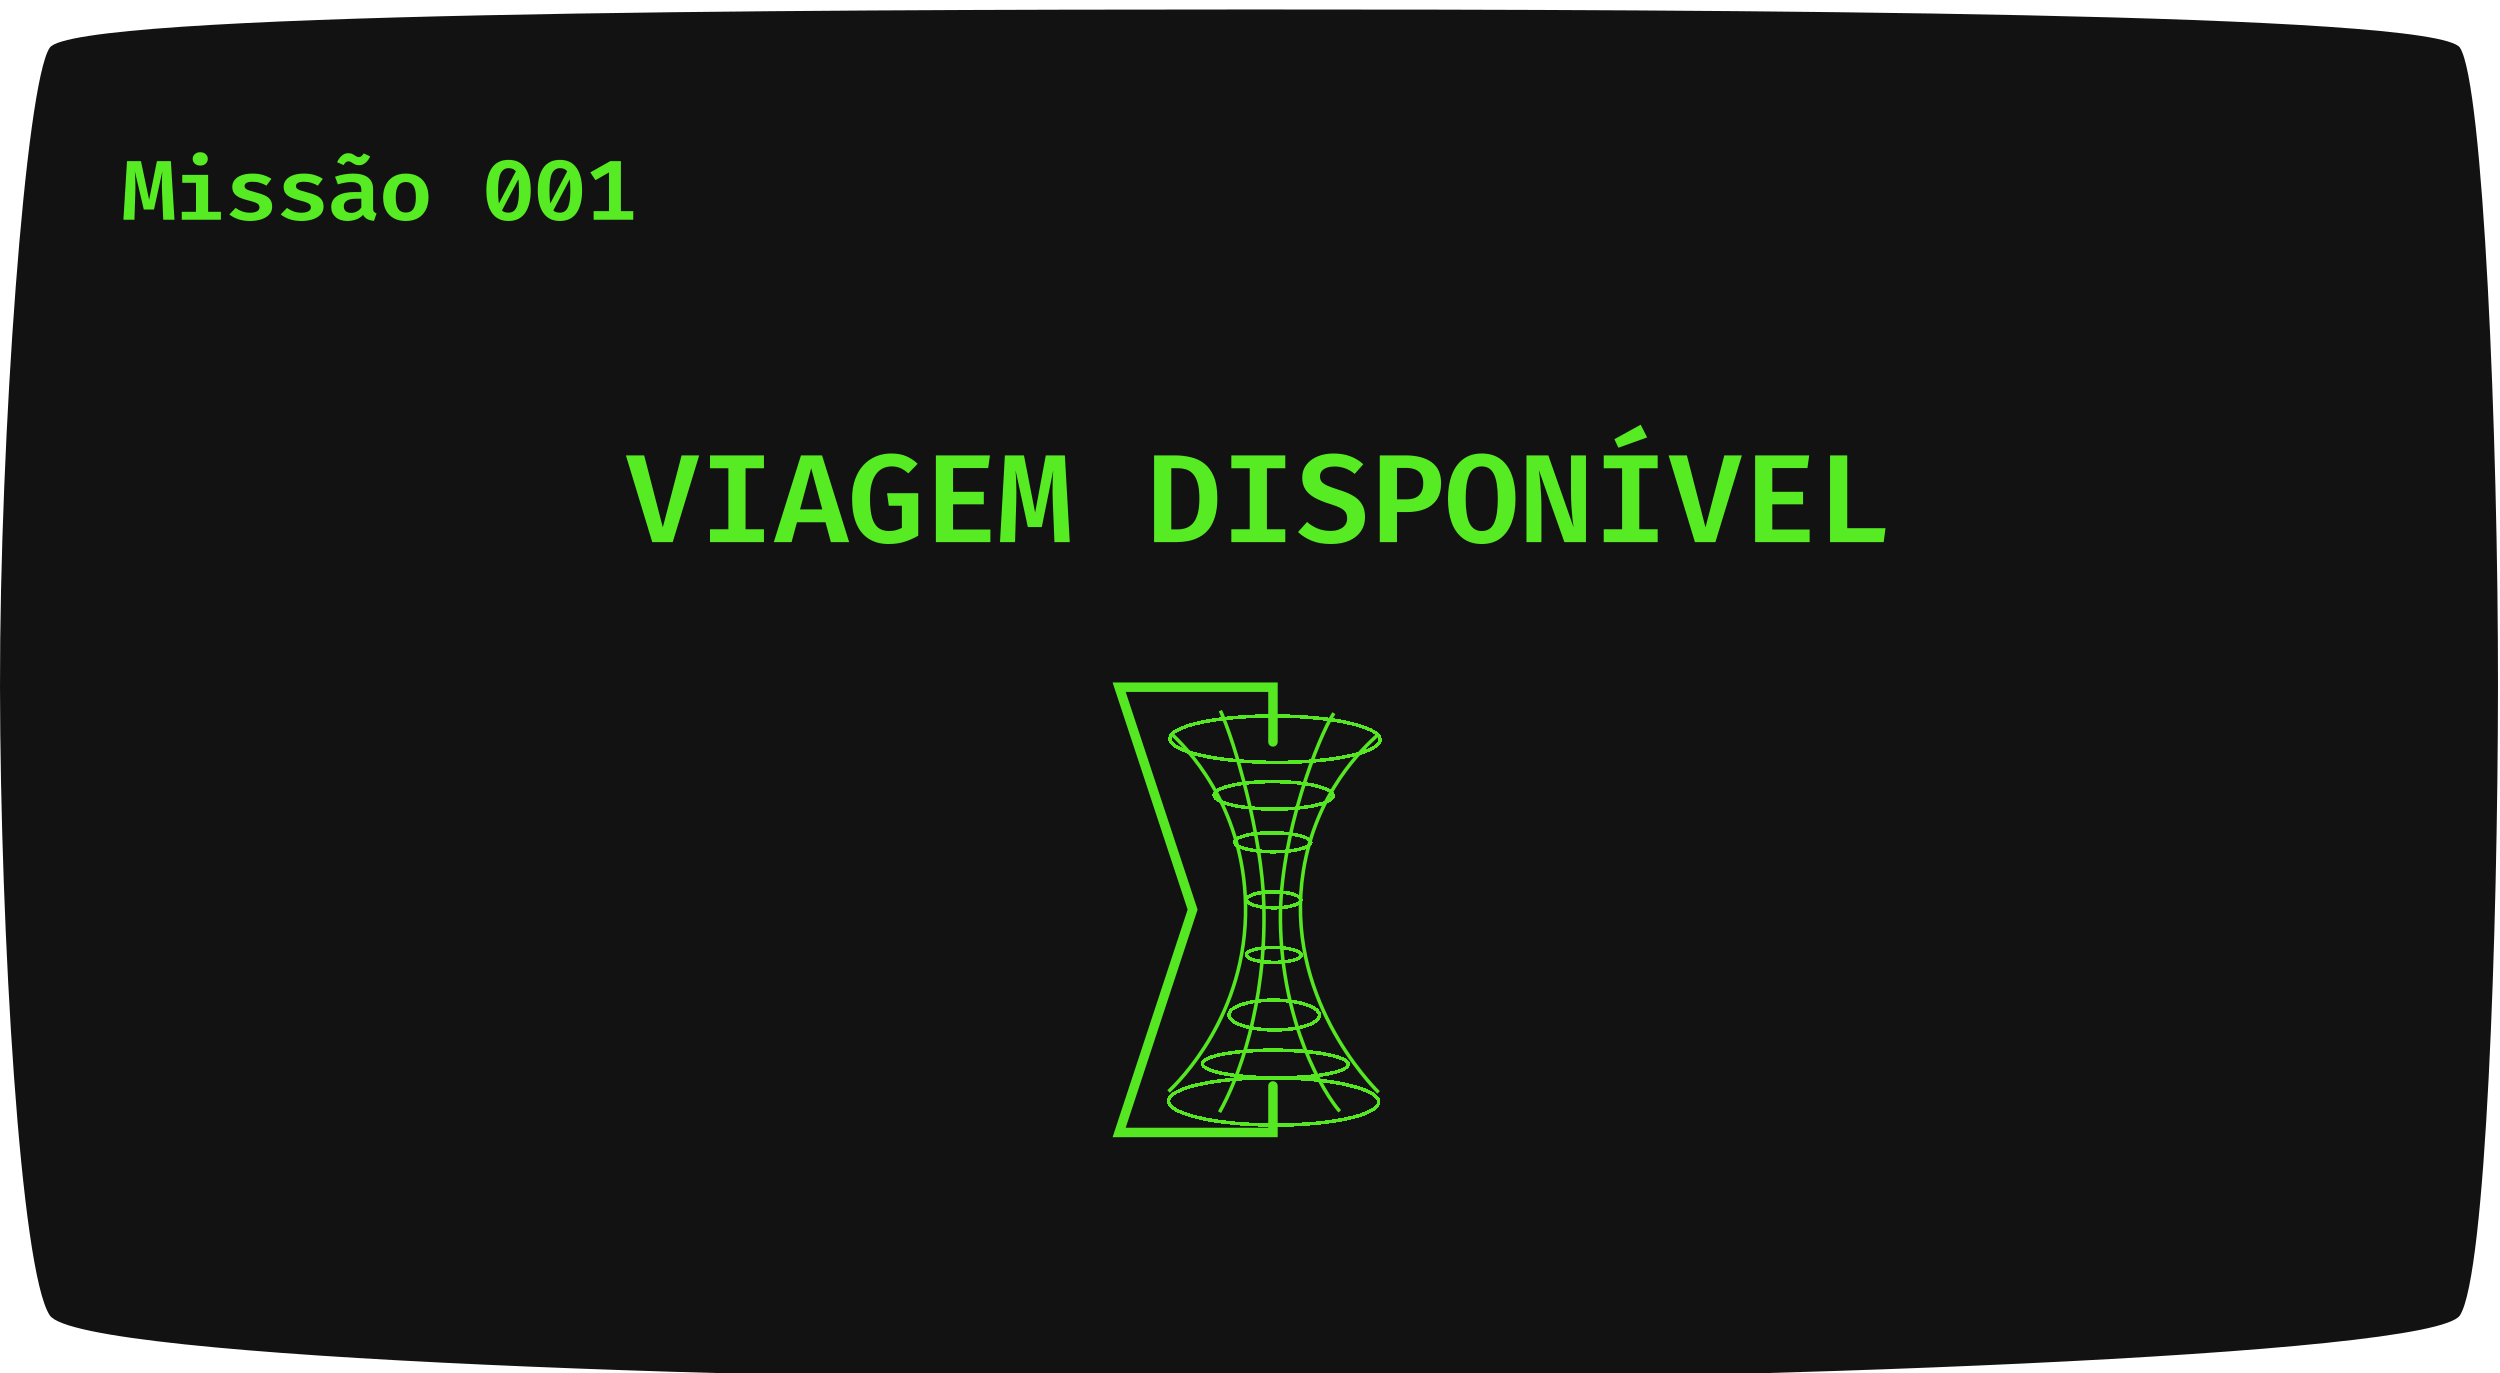 <svg width="1056" height="580" viewBox="0 0 1056 580" fill="none" xmlns="http://www.w3.org/2000/svg">
<g filter="url(#filter0_i_503_6162)">
<path d="M21.006 16.156C31.155 1.154 330.404 0.031 528.81 0.001C728.18 -0.03 1029.26 1.155 1039.09 16.156C1048.91 31.157 1055.26 180.565 1055.15 286.178C1055.04 389.991 1050.1 534.276 1039.09 551.585C1028.08 568.893 728.402 579.332 528.81 579.28C330.181 579.228 33.361 570.362 21.006 551.585C8.65 532.808 0.141 390.108 0.001 286.178C-0.141 180.45 10.856 31.157 21.006 16.156Z" fill="white"/>
</g>
<g filter="url(#filter1_i_503_6162)">
<path d="M21.006 16.156C31.155 1.154 330.404 0.031 528.81 0.001C728.18 -0.03 1029.26 1.155 1039.09 16.156C1048.91 31.157 1055.26 180.565 1055.15 286.178C1055.04 389.991 1050.1 534.276 1039.09 551.585C1028.08 568.893 728.402 579.332 528.81 579.28C330.181 579.228 33.361 570.362 21.006 551.585C8.65 532.808 0.141 390.108 0.001 286.178C-0.141 180.45 10.856 31.157 21.006 16.156Z" fill="#121212"/>
</g>
<path d="M72.182 68.059L73.695 92.806H68.964L68.46 81.407C68.421 80.453 68.395 79.57 68.382 78.759C68.382 77.936 68.388 77.161 68.401 76.433C68.414 75.694 68.434 74.984 68.46 74.304C68.498 73.624 68.544 72.956 68.595 72.3L65.047 88.511H60.743L56.943 72.3C56.994 72.932 57.04 73.594 57.078 74.286C57.117 74.978 57.143 75.7 57.156 76.451C57.182 77.203 57.195 77.996 57.195 78.831C57.208 79.666 57.195 80.537 57.156 81.443L56.788 92.806H52.134L53.647 68.059H59.541L62.992 84.396L66.288 68.059H72.182Z" fill="#57EB23"/>
<path d="M87.911 73.856V89.46H93.32V92.806H76.782V89.46H82.792V77.203H76.975V73.856H87.911ZM84.595 64.301C85.539 64.301 86.302 64.57 86.883 65.107C87.478 65.643 87.775 66.311 87.775 67.111C87.775 67.91 87.478 68.584 86.883 69.133C86.302 69.669 85.539 69.938 84.595 69.938C83.652 69.938 82.883 69.669 82.288 69.133C81.693 68.584 81.396 67.91 81.396 67.111C81.396 66.311 81.693 65.643 82.288 65.107C82.883 64.57 83.652 64.301 84.595 64.301Z" fill="#57EB23"/>
<path d="M105.617 89.853C106.819 89.853 107.782 89.662 108.506 89.281C109.243 88.887 109.611 88.338 109.611 87.635C109.611 87.169 109.488 86.776 109.243 86.454C109.01 86.131 108.545 85.833 107.847 85.559C107.149 85.272 106.102 84.956 104.706 84.611C103.387 84.3 102.23 83.919 101.235 83.465C100.253 83 99.484 82.404 98.928 81.676C98.385 80.948 98.114 80.03 98.114 78.92C98.114 77.811 98.45 76.839 99.122 76.004C99.794 75.157 100.763 74.501 102.03 74.035C103.31 73.558 104.848 73.32 106.645 73.32C108.402 73.32 109.941 73.534 111.259 73.964C112.577 74.381 113.708 74.906 114.652 75.538L112.558 78.419C111.731 77.93 110.832 77.537 109.863 77.238C108.907 76.928 107.872 76.773 106.761 76.773C105.559 76.773 104.68 76.934 104.124 77.256C103.581 77.578 103.31 78.026 103.31 78.598C103.31 79.004 103.445 79.35 103.717 79.636C104.001 79.91 104.505 80.179 105.229 80.441C105.966 80.692 107.013 80.996 108.37 81.354C109.701 81.688 110.858 82.082 111.841 82.535C112.836 82.988 113.605 83.591 114.148 84.342C114.691 85.094 114.962 86.078 114.962 87.294C114.962 88.666 114.529 89.8 113.663 90.694C112.797 91.589 111.653 92.257 110.231 92.698C108.823 93.128 107.291 93.343 105.636 93.343C103.697 93.343 102.004 93.086 100.556 92.573C99.109 92.06 97.881 91.398 96.873 90.587L99.529 87.831C100.33 88.416 101.242 88.899 102.263 89.281C103.297 89.662 104.415 89.853 105.617 89.853Z" fill="#57EB23"/>
<path d="M127.317 89.853C128.519 89.853 129.482 89.662 130.206 89.281C130.943 88.887 131.311 88.338 131.311 87.635C131.311 87.169 131.188 86.776 130.943 86.454C130.71 86.131 130.245 85.833 129.547 85.559C128.849 85.272 127.802 84.956 126.406 84.611C125.087 84.3 123.931 83.919 122.935 83.465C121.953 83 121.184 82.404 120.628 81.676C120.085 80.948 119.814 80.03 119.814 78.92C119.814 77.811 120.15 76.839 120.822 76.004C121.494 75.157 122.464 74.501 123.73 74.035C125.01 73.558 126.548 73.32 128.345 73.32C130.103 73.32 131.641 73.534 132.959 73.964C134.278 74.381 135.409 74.906 136.352 75.538L134.258 78.419C133.431 77.93 132.533 77.537 131.563 77.238C130.607 76.928 129.573 76.773 128.461 76.773C127.259 76.773 126.38 76.934 125.824 77.256C125.281 77.578 125.01 78.026 125.01 78.598C125.01 79.004 125.146 79.35 125.417 79.636C125.701 79.91 126.206 80.179 126.929 80.441C127.666 80.692 128.713 80.996 130.07 81.354C131.402 81.688 132.559 82.082 133.541 82.535C134.536 82.988 135.305 83.591 135.848 84.342C136.391 85.094 136.663 86.078 136.663 87.294C136.663 88.666 136.23 89.8 135.363 90.694C134.497 91.589 133.354 92.257 131.932 92.698C130.523 93.128 128.991 93.343 127.337 93.343C125.398 93.343 123.704 93.086 122.257 92.573C120.809 92.06 119.581 91.398 118.573 90.587L121.229 87.831C122.03 88.416 122.942 88.899 123.963 89.281C124.997 89.662 126.115 89.853 127.317 89.853Z" fill="#57EB23"/>
<path d="M157.587 87.813C157.587 88.541 157.704 89.072 157.936 89.406C158.169 89.728 158.544 89.972 159.061 90.139L157.956 93.307C156.857 93.199 155.92 92.949 155.144 92.555C154.382 92.15 153.793 91.547 153.38 90.748C152.604 91.619 151.622 92.269 150.433 92.698C149.257 93.128 148.022 93.343 146.73 93.343C144.636 93.343 142.975 92.794 141.747 91.696C140.519 90.599 139.905 89.173 139.905 87.42C139.905 85.404 140.758 83.853 142.464 82.767C144.183 81.67 146.613 81.121 149.754 81.121H152.624V80.101C152.624 78.98 152.249 78.169 151.499 77.668C150.749 77.155 149.67 76.898 148.261 76.898C147.602 76.898 146.775 76.982 145.779 77.149C144.797 77.304 143.782 77.549 142.735 77.882L141.514 74.644C142.819 74.191 144.131 73.856 145.45 73.642C146.781 73.427 147.99 73.32 149.076 73.32C151.958 73.32 154.097 73.886 155.493 75.02C156.889 76.141 157.587 77.733 157.587 79.797V87.813ZM148.397 89.925C149.173 89.925 149.955 89.722 150.743 89.316C151.544 88.911 152.171 88.344 152.624 87.617V83.93H150.607C148.707 83.93 147.331 84.211 146.477 84.772C145.637 85.332 145.217 86.125 145.217 87.151C145.217 88.034 145.489 88.72 146.032 89.209C146.574 89.686 147.363 89.925 148.397 89.925ZM151.635 69.795C150.911 69.795 150.297 69.657 149.793 69.383C149.302 69.109 148.849 68.834 148.436 68.56C148.035 68.286 147.615 68.148 147.175 68.148C146.71 68.148 146.329 68.286 146.032 68.56C145.734 68.823 145.43 69.216 145.12 69.741L142.386 68.506C142.865 67.469 143.498 66.58 144.287 65.84C145.075 65.089 146.012 64.713 147.098 64.713C147.873 64.713 148.507 64.85 148.998 65.124C149.502 65.399 149.948 65.673 150.336 65.948C150.724 66.222 151.144 66.359 151.596 66.359C152.01 66.359 152.365 66.234 152.662 65.983C152.973 65.721 153.296 65.327 153.632 64.802L156.366 66.055C155.862 67.176 155.202 68.083 154.388 68.775C153.587 69.455 152.669 69.795 151.635 69.795Z" fill="#57EB23"/>
<path d="M171.435 73.32C173.477 73.32 175.209 73.731 176.631 74.554C178.053 75.377 179.132 76.54 179.869 78.044C180.619 79.535 180.994 81.282 180.994 83.286C180.994 85.338 180.619 87.115 179.869 88.619C179.119 90.122 178.034 91.285 176.612 92.108C175.19 92.931 173.458 93.343 171.416 93.343C169.386 93.343 167.654 92.943 166.219 92.144C164.798 91.332 163.712 90.181 162.962 88.69C162.212 87.187 161.838 85.398 161.838 83.322C161.838 81.342 162.212 79.6 162.962 78.097C163.712 76.594 164.804 75.425 166.239 74.59C167.674 73.743 169.406 73.32 171.435 73.32ZM171.435 76.88C170 76.88 168.927 77.399 168.216 78.437C167.518 79.475 167.169 81.103 167.169 83.322C167.169 85.565 167.518 87.205 168.216 88.243C168.914 89.269 169.981 89.782 171.416 89.782C172.85 89.782 173.917 89.269 174.615 88.243C175.313 87.205 175.662 85.553 175.662 83.286C175.662 81.079 175.313 79.463 174.615 78.437C173.917 77.399 172.857 76.88 171.435 76.88Z" fill="#57EB23"/>
<path d="M214.816 67.522C217.905 67.522 220.239 68.65 221.815 70.904C223.392 73.147 224.181 76.308 224.181 80.388C224.181 84.479 223.392 87.664 221.815 89.943C220.239 92.209 217.905 93.343 214.816 93.343C211.714 93.343 209.374 92.209 207.797 89.943C206.233 87.664 205.451 84.479 205.451 80.388C205.451 76.308 206.233 73.147 207.797 70.904C209.374 68.65 211.714 67.522 214.816 67.522ZM214.816 71.029C213.356 71.029 212.25 71.751 211.501 73.194C210.764 74.626 210.395 77.024 210.395 80.388C210.395 82.249 210.467 83.793 210.609 85.022C210.764 86.239 211.016 87.199 211.365 87.903C211.714 88.607 212.166 89.108 212.722 89.406C213.291 89.692 213.989 89.835 214.816 89.835C215.798 89.835 216.613 89.531 217.259 88.923C217.918 88.302 218.41 87.3 218.733 85.917C219.056 84.521 219.217 82.678 219.217 80.388C219.217 77.954 219.075 76.057 218.791 74.698C218.519 73.338 218.061 72.389 217.414 71.852C216.781 71.304 215.915 71.029 214.816 71.029ZM218.17 71.835L219.489 74.769L211.85 89.227L210.279 86.829L218.17 71.835Z" fill="#57EB23"/>
<path d="M236.516 67.522C239.606 67.522 241.939 68.65 243.516 70.904C245.093 73.147 245.881 76.308 245.881 80.388C245.881 84.479 245.093 87.664 243.516 89.943C241.939 92.209 239.606 93.343 236.516 93.343C233.414 93.343 231.075 92.209 229.498 89.943C227.934 87.664 227.152 84.479 227.152 80.388C227.152 76.308 227.934 73.147 229.498 70.904C231.075 68.65 233.414 67.522 236.516 67.522ZM236.516 71.029C235.056 71.029 233.951 71.751 233.201 73.194C232.464 74.626 232.096 77.024 232.096 80.388C232.096 82.249 232.167 83.793 232.309 85.022C232.464 86.239 232.716 87.199 233.065 87.903C233.414 88.607 233.867 89.108 234.422 89.406C234.991 89.692 235.689 89.835 236.516 89.835C237.499 89.835 238.313 89.531 238.959 88.923C239.619 88.302 240.11 87.3 240.433 85.917C240.756 84.521 240.918 82.678 240.918 80.388C240.918 77.954 240.775 76.057 240.491 74.698C240.22 73.338 239.761 72.389 239.114 71.852C238.481 71.304 237.615 71.029 236.516 71.029ZM239.871 71.835L241.189 74.769L233.55 89.227L231.979 86.829L239.871 71.835Z" fill="#57EB23"/>
<path d="M262.269 68.059V92.09H257.247V72.819L251.527 76.093L249.337 72.819L257.751 68.059H262.269ZM267.484 89.173V92.806H250.752V89.173H267.484Z" fill="#57EB23"/>
<path d="M279.968 222.772L287.918 192.35H295.338L284.155 229H275.516L264.386 192.35H272.098L279.968 222.772ZM322.69 192.35V197.783H314.926V223.567H322.69V229H299.9V223.567H307.665V197.783H299.9V192.35H322.69ZM348.691 220.599H336.633L334.354 229H326.855L338.329 192.35H347.233L358.681 229H350.97L348.691 220.599ZM337.932 215.167H347.339L342.649 197.783L337.932 215.167ZM375.353 229.795C372.085 229.795 369.303 229.071 367.006 227.622C364.709 226.173 362.951 224.027 361.732 221.182C360.531 218.338 359.93 214.814 359.93 210.609C359.93 207.482 360.363 204.735 361.229 202.368C362.095 199.982 363.278 197.995 364.78 196.405C366.299 194.797 368.048 193.587 370.027 192.774C372.023 191.962 374.134 191.555 376.36 191.555C378.94 191.555 381.104 191.944 382.853 192.721C384.602 193.499 386.192 194.559 387.623 195.901L383.674 199.956C382.561 198.949 381.457 198.207 380.362 197.73C379.267 197.253 378.03 197.014 376.652 197.014C375.38 197.014 374.187 197.262 373.074 197.756C371.979 198.251 371.007 199.037 370.159 200.115C369.329 201.193 368.675 202.597 368.198 204.328C367.721 206.06 367.483 208.171 367.483 210.662C367.483 213.966 367.774 216.624 368.357 218.638C368.958 220.635 369.85 222.083 371.034 222.984C372.235 223.868 373.737 224.309 375.539 224.309C376.546 224.309 377.491 224.195 378.374 223.965C379.275 223.718 380.132 223.391 380.945 222.984V213.63H375.433L374.691 208.33H387.861V226.27C386.095 227.313 384.196 228.161 382.164 228.814C380.15 229.468 377.88 229.795 375.353 229.795ZM402.573 197.703V207.747H415.558V213.02H402.573V223.673H418.34V229H395.312V192.35H418.155L417.413 197.703H402.573ZM449.799 192.35L451.866 229H445.4L444.711 212.119C444.658 210.706 444.623 209.399 444.605 208.197C444.605 206.978 444.614 205.83 444.632 204.752C444.65 203.657 444.676 202.606 444.711 201.599C444.764 200.592 444.826 199.603 444.897 198.631L440.047 222.64H434.164L428.97 198.631C429.041 199.567 429.103 200.548 429.156 201.572C429.209 202.597 429.244 203.666 429.262 204.779C429.297 205.892 429.315 207.067 429.315 208.303C429.333 209.54 429.315 210.83 429.262 212.172L428.758 229H422.398L424.465 192.35H432.521L437.238 216.545L441.743 192.35H449.799ZM506.623 210.503C506.623 207.782 506.367 205.583 505.855 203.904C505.36 202.226 504.68 200.945 503.814 200.062C502.948 199.161 501.968 198.551 500.873 198.233C499.777 197.915 498.638 197.756 497.454 197.756H494.751V223.62H497.481C498.717 223.62 499.883 223.426 500.979 223.037C502.092 222.649 503.072 221.977 503.92 221.023C504.768 220.052 505.431 218.718 505.908 217.022C506.385 215.308 506.623 213.135 506.623 210.503ZM514.202 210.503C514.202 213.506 513.875 216.077 513.222 218.214C512.586 220.352 511.702 222.128 510.572 223.541C509.441 224.937 508.134 226.032 506.65 226.827C505.183 227.622 503.611 228.187 501.933 228.523C500.272 228.841 498.585 229 496.871 229H487.49V192.35H496.235C498.514 192.35 500.722 192.598 502.86 193.092C504.998 193.569 506.915 194.453 508.611 195.742C510.324 197.032 511.685 198.869 512.692 201.254C513.699 203.622 514.202 206.705 514.202 210.503ZM542.905 192.35V197.783H535.141V223.567H542.905V229H520.115V223.567H527.88V197.783H520.115V192.35H542.905ZM576.591 218.479C576.591 220.705 576.016 222.666 574.868 224.362C573.737 226.058 572.103 227.392 569.966 228.364C567.828 229.318 565.24 229.795 562.201 229.795C559.021 229.795 556.292 229.327 554.013 228.39C551.734 227.436 549.826 226.217 548.289 224.733L552.105 220.467C553.43 221.651 554.914 222.578 556.557 223.249C558.2 223.921 560.046 224.256 562.095 224.256C563.402 224.256 564.577 224.053 565.62 223.647C566.68 223.241 567.51 222.649 568.111 221.871C568.729 221.076 569.038 220.105 569.038 218.956C569.038 217.949 568.826 217.101 568.402 216.412C567.978 215.723 567.245 215.105 566.203 214.557C565.178 214.01 563.747 213.462 561.91 212.914C559.207 212.084 556.981 211.174 555.232 210.185C553.483 209.178 552.184 207.994 551.336 206.634C550.488 205.256 550.064 203.631 550.064 201.758C550.064 199.656 550.647 197.845 551.813 196.325C552.979 194.788 554.551 193.614 556.53 192.801C558.526 191.971 560.752 191.555 563.208 191.555C565.929 191.555 568.323 191.953 570.39 192.748C572.457 193.525 574.276 194.638 575.849 196.087L572.218 200.194C570.964 199.117 569.603 198.322 568.137 197.809C566.688 197.297 565.213 197.041 563.712 197.041C562.528 197.041 561.468 197.2 560.532 197.518C559.613 197.836 558.889 198.304 558.359 198.922C557.829 199.541 557.564 200.327 557.564 201.281C557.564 202.147 557.802 202.889 558.279 203.507C558.774 204.108 559.613 204.673 560.797 205.203C561.98 205.715 563.606 206.298 565.673 206.952C567.846 207.606 569.745 208.392 571.37 209.31C573.013 210.229 574.294 211.422 575.213 212.888C576.131 214.337 576.591 216.2 576.591 218.479ZM601.186 204.09C601.186 202.571 600.895 201.343 600.312 200.407C599.747 199.452 598.916 198.755 597.821 198.313C596.726 197.871 595.409 197.65 593.872 197.65H590.083V210.927H594.084C595.533 210.927 596.779 210.706 597.821 210.264C598.881 209.805 599.702 209.072 600.285 208.065C600.886 207.058 601.186 205.733 601.186 204.09ZM608.712 204.037C608.712 206.881 608.103 209.213 606.884 211.033C605.683 212.835 603.995 214.169 601.822 215.034C599.649 215.882 597.141 216.306 594.296 216.306H590.083V229H582.822V192.35H593.607C598.36 192.35 602.061 193.313 604.711 195.239C607.379 197.165 608.712 200.097 608.712 204.037ZM640.145 210.662C640.145 214.478 639.606 217.826 638.529 220.705C637.469 223.567 635.879 225.802 633.759 227.41C631.639 229 629.015 229.795 625.888 229.795C622.779 229.795 620.155 229.018 618.018 227.463C615.898 225.891 614.299 223.682 613.221 220.838C612.161 217.976 611.631 214.593 611.631 210.688C611.631 206.872 612.161 203.533 613.221 200.671C614.299 197.792 615.898 195.557 618.018 193.967C620.155 192.359 622.779 191.555 625.888 191.555C629.015 191.555 631.639 192.333 633.759 193.887C635.879 195.442 637.469 197.65 638.529 200.512C639.606 203.374 640.145 206.758 640.145 210.662ZM632.672 210.662C632.672 206.033 632.142 202.606 631.082 200.38C630.04 198.136 628.309 197.014 625.888 197.014C623.468 197.014 621.728 198.136 620.668 200.38C619.625 202.624 619.104 206.06 619.104 210.688C619.104 215.335 619.643 218.771 620.721 220.997C621.798 223.205 623.521 224.309 625.888 224.309C628.344 224.309 630.084 223.188 631.109 220.944C632.151 218.7 632.672 215.273 632.672 210.662ZM660.793 229L650.007 198.551C650.095 199.223 650.201 200.088 650.325 201.149C650.449 202.208 650.564 203.41 650.67 204.752C650.793 206.095 650.89 207.517 650.961 209.019C651.049 210.521 651.094 212.04 651.094 213.577V229H644.787V192.35H654.009L664.688 222.746C664.547 221.845 664.388 220.652 664.211 219.168C664.052 217.684 663.911 215.98 663.787 214.054C663.663 212.128 663.602 210.079 663.602 207.906V192.35H669.909V229H660.793ZM700.202 192.35V197.783H692.437V223.567H700.202V229H677.412V223.567H685.176V197.783H677.412V192.35H700.202ZM693.02 179.392L695.75 184.771L683.613 189.117L681.917 185.513L693.02 179.392ZM720.399 222.772L728.349 192.35H735.769L724.586 229H715.947L704.817 192.35H712.528L720.399 222.772ZM748.625 197.703V207.747H761.61V213.02H748.625V223.673H764.392V229H741.364V192.35H764.207L763.465 197.703H748.625ZM773.009 229V192.35H780.27V223.117H796.435L795.666 229H773.009Z" fill="#57EB23"/>
<g filter="url(#filter2_d_503_6162)">
<path d="M537.957 337.778C551.842 337.838 563.108 335.279 563.12 332.062C563.133 328.845 551.887 326.189 538.002 326.128C524.116 326.068 512.85 328.627 512.838 331.844C512.826 335.061 524.072 337.718 537.957 337.778Z" stroke="#56E723" stroke-width="1.5" stroke-miterlimit="10" shape-rendering="crispEdges"/>
</g>
<g filter="url(#filter3_d_503_6162)">
<path d="M537.58 355.796C546.479 355.834 553.699 354.065 553.708 351.845C553.716 349.624 546.51 347.792 537.611 347.754C528.712 347.715 521.491 349.484 521.483 351.705C521.474 353.925 528.681 355.757 537.58 355.796Z" stroke="#56E723" stroke-width="1.5" stroke-miterlimit="10" shape-rendering="crispEdges"/>
</g>
<g filter="url(#filter4_d_503_6162)">
<path d="M537.998 379.459C544.355 379.487 549.515 377.989 549.523 376.114C549.53 374.238 544.382 372.696 538.024 372.668C531.666 372.641 526.506 374.138 526.499 376.014C526.491 377.889 531.64 379.431 537.998 379.459Z" stroke="#56E723" stroke-width="1.5" stroke-miterlimit="10" shape-rendering="crispEdges"/>
</g>
<g filter="url(#filter5_d_503_6162)">
<path d="M538.005 402.508C544.397 402.536 549.584 401.144 549.59 399.4C549.597 397.655 544.421 396.219 538.03 396.191C531.638 396.163 526.452 397.555 526.445 399.299C526.438 401.044 531.614 402.481 538.005 402.508Z" stroke="#56E723" stroke-width="1.5" stroke-miterlimit="10" shape-rendering="crispEdges"/>
</g>
<g filter="url(#filter6_d_503_6162)">
<path d="M538.518 318.045C563.025 318.151 582.91 313.842 582.93 308.421C582.951 303 563.101 298.519 538.593 298.412C514.086 298.306 494.202 302.615 494.181 308.036C494.16 313.457 514.01 317.938 538.518 318.045Z" stroke="#56E723" stroke-width="1.5" stroke-miterlimit="10" shape-rendering="crispEdges"/>
</g>
<g filter="url(#filter7_d_503_6162)">
<path d="M538.179 431.05C548.735 431.096 557.303 428.311 557.317 424.831C557.33 421.35 548.783 418.491 538.227 418.445C527.671 418.399 519.102 421.184 519.089 424.665C519.076 428.146 527.622 431.004 538.179 431.05Z" stroke="#56E723" stroke-width="1.5" stroke-miterlimit="10" shape-rendering="crispEdges"/>
</g>
<g filter="url(#filter8_d_503_6162)">
<path d="M538.652 451.309C555.671 451.383 569.477 448.813 569.49 445.57C569.502 442.326 555.716 439.636 538.698 439.562C521.679 439.488 507.873 442.058 507.86 445.302C507.848 448.546 521.634 451.236 538.652 451.309Z" stroke="#56E723" stroke-width="1.5" stroke-miterlimit="10" shape-rendering="crispEdges"/>
</g>
<g filter="url(#filter9_d_503_6162)">
<path d="M537.93 471.238C562.437 471.345 582.322 466.957 582.343 461.437C582.364 455.918 562.514 451.357 538.007 451.251C513.499 451.144 493.615 455.533 493.593 461.052C493.572 466.571 513.422 471.132 537.93 471.238Z" stroke="#56E723" stroke-width="1.5" stroke-miterlimit="10" shape-rendering="crispEdges"/>
</g>
<path d="M494.981 310.097C499.528 314.466 525.478 339.013 526.125 382.631C526.812 428.647 497.913 456.965 493.592 461.051" stroke="#56E723" stroke-width="1.5" stroke-miterlimit="10"/>
<path d="M515.479 300.176C521.579 313.429 533.108 353.016 533.853 382.313C534.941 424.757 522.83 456.309 515.126 469.783" stroke="#56E723" stroke-width="1.5" stroke-miterlimit="10"/>
<path d="M582.241 310.143C575.445 316.334 555.858 334.706 550.54 367.876C542.087 420.657 579.238 458.39 582.334 461.437" stroke="#56E723" stroke-width="1.5" stroke-miterlimit="10"/>
<path d="M563.43 301.236C557.211 310.449 540.375 353.031 540.857 389.118C541.442 432.781 559.303 461.885 565.903 469.43" stroke="#56E723" stroke-width="1.5" stroke-miterlimit="10"/>
<path d="M537.698 313.383L537.698 290.282L472.725 290.282L503.757 384.216L472.725 478.363L537.698 478.363L537.698 458.712" stroke="#56E723" stroke-width="4" stroke-linecap="round"/>
<defs>
<filter id="filter0_i_503_6162" x="0" y="0" width="1055.15" height="583.28" filterUnits="userSpaceOnUse" color-interpolation-filters="sRGB">
<feFlood flood-opacity="0" result="BackgroundImageFix"/>
<feBlend mode="normal" in="SourceGraphic" in2="BackgroundImageFix" result="shape"/>
<feColorMatrix in="SourceAlpha" type="matrix" values="0 0 0 0 0 0 0 0 0 0 0 0 0 0 0 0 0 0 127 0" result="hardAlpha"/>
<feOffset dy="4"/>
<feGaussianBlur stdDeviation="61"/>
<feComposite in2="hardAlpha" operator="arithmetic" k2="-1" k3="1"/>
<feColorMatrix type="matrix" values="0 0 0 0 0 0 0 0 0 0 0 0 0 0 0 0 0 0 0.5 0"/>
<feBlend mode="normal" in2="shape" result="effect1_innerShadow_503_6162"/>
</filter>
<filter id="filter1_i_503_6162" x="0" y="0" width="1055.15" height="583.28" filterUnits="userSpaceOnUse" color-interpolation-filters="sRGB">
<feFlood flood-opacity="0" result="BackgroundImageFix"/>
<feBlend mode="normal" in="SourceGraphic" in2="BackgroundImageFix" result="shape"/>
<feColorMatrix in="SourceAlpha" type="matrix" values="0 0 0 0 0 0 0 0 0 0 0 0 0 0 0 0 0 0 127 0" result="hardAlpha"/>
<feOffset dy="4"/>
<feGaussianBlur stdDeviation="61"/>
<feComposite in2="hardAlpha" operator="arithmetic" k2="-1" k3="1"/>
<feColorMatrix type="matrix" values="0 0 0 0 0 0 0 0 0 0 0 0 0 0 0 0 0 0 0.5 0"/>
<feBlend mode="normal" in2="shape" result="effect1_innerShadow_503_6162"/>
</filter>
<filter id="filter2_d_503_6162" x="508.088" y="325.377" width="59.782" height="21.152" filterUnits="userSpaceOnUse" color-interpolation-filters="sRGB">
<feFlood flood-opacity="0" result="BackgroundImageFix"/>
<feColorMatrix in="SourceAlpha" type="matrix" values="0 0 0 0 0 0 0 0 0 0 0 0 0 0 0 0 0 0 127 0" result="hardAlpha"/>
<feOffset dy="4"/>
<feGaussianBlur stdDeviation="2"/>
<feComposite in2="hardAlpha" operator="out"/>
<feColorMatrix type="matrix" values="0 0 0 0 0 0 0 0 0 0 0 0 0 0 0 0 0 0 0.25 0"/>
<feBlend mode="normal" in2="BackgroundImageFix" result="effect1_dropShadow_503_6162"/>
<feBlend mode="normal" in="SourceGraphic" in2="effect1_dropShadow_503_6162" result="shape"/>
</filter>
<filter id="filter3_d_503_6162" x="516.732" y="347.003" width="41.726" height="17.543" filterUnits="userSpaceOnUse" color-interpolation-filters="sRGB">
<feFlood flood-opacity="0" result="BackgroundImageFix"/>
<feColorMatrix in="SourceAlpha" type="matrix" values="0 0 0 0 0 0 0 0 0 0 0 0 0 0 0 0 0 0 127 0" result="hardAlpha"/>
<feOffset dy="4"/>
<feGaussianBlur stdDeviation="2"/>
<feComposite in2="hardAlpha" operator="out"/>
<feColorMatrix type="matrix" values="0 0 0 0 0 0 0 0 0 0 0 0 0 0 0 0 0 0 0.25 0"/>
<feBlend mode="normal" in2="BackgroundImageFix" result="effect1_dropShadow_503_6162"/>
<feBlend mode="normal" in="SourceGraphic" in2="effect1_dropShadow_503_6162" result="shape"/>
</filter>
<filter id="filter4_d_503_6162" x="521.749" y="371.918" width="32.523" height="16.292" filterUnits="userSpaceOnUse" color-interpolation-filters="sRGB">
<feFlood flood-opacity="0" result="BackgroundImageFix"/>
<feColorMatrix in="SourceAlpha" type="matrix" values="0 0 0 0 0 0 0 0 0 0 0 0 0 0 0 0 0 0 127 0" result="hardAlpha"/>
<feOffset dy="4"/>
<feGaussianBlur stdDeviation="2"/>
<feComposite in2="hardAlpha" operator="out"/>
<feColorMatrix type="matrix" values="0 0 0 0 0 0 0 0 0 0 0 0 0 0 0 0 0 0 0.25 0"/>
<feBlend mode="normal" in2="BackgroundImageFix" result="effect1_dropShadow_503_6162"/>
<feBlend mode="normal" in="SourceGraphic" in2="effect1_dropShadow_503_6162" result="shape"/>
</filter>
<filter id="filter5_d_503_6162" x="521.695" y="395.441" width="32.645" height="15.818" filterUnits="userSpaceOnUse" color-interpolation-filters="sRGB">
<feFlood flood-opacity="0" result="BackgroundImageFix"/>
<feColorMatrix in="SourceAlpha" type="matrix" values="0 0 0 0 0 0 0 0 0 0 0 0 0 0 0 0 0 0 127 0" result="hardAlpha"/>
<feOffset dy="4"/>
<feGaussianBlur stdDeviation="2"/>
<feComposite in2="hardAlpha" operator="out"/>
<feColorMatrix type="matrix" values="0 0 0 0 0 0 0 0 0 0 0 0 0 0 0 0 0 0 0.25 0"/>
<feBlend mode="normal" in2="BackgroundImageFix" result="effect1_dropShadow_503_6162"/>
<feBlend mode="normal" in="SourceGraphic" in2="effect1_dropShadow_503_6162" result="shape"/>
</filter>
<filter id="filter6_d_503_6162" x="489.431" y="297.66" width="98.25" height="29.137" filterUnits="userSpaceOnUse" color-interpolation-filters="sRGB">
<feFlood flood-opacity="0" result="BackgroundImageFix"/>
<feColorMatrix in="SourceAlpha" type="matrix" values="0 0 0 0 0 0 0 0 0 0 0 0 0 0 0 0 0 0 127 0" result="hardAlpha"/>
<feOffset dy="4"/>
<feGaussianBlur stdDeviation="2"/>
<feComposite in2="hardAlpha" operator="out"/>
<feColorMatrix type="matrix" values="0 0 0 0 0 0 0 0 0 0 0 0 0 0 0 0 0 0 0.25 0"/>
<feBlend mode="normal" in2="BackgroundImageFix" result="effect1_dropShadow_503_6162"/>
<feBlend mode="normal" in="SourceGraphic" in2="effect1_dropShadow_503_6162" result="shape"/>
</filter>
<filter id="filter7_d_503_6162" x="514.339" y="417.695" width="47.727" height="22.106" filterUnits="userSpaceOnUse" color-interpolation-filters="sRGB">
<feFlood flood-opacity="0" result="BackgroundImageFix"/>
<feColorMatrix in="SourceAlpha" type="matrix" values="0 0 0 0 0 0 0 0 0 0 0 0 0 0 0 0 0 0 127 0" result="hardAlpha"/>
<feOffset dy="4"/>
<feGaussianBlur stdDeviation="2"/>
<feComposite in2="hardAlpha" operator="out"/>
<feColorMatrix type="matrix" values="0 0 0 0 0 0 0 0 0 0 0 0 0 0 0 0 0 0 0.25 0"/>
<feBlend mode="normal" in2="BackgroundImageFix" result="effect1_dropShadow_503_6162"/>
<feBlend mode="normal" in="SourceGraphic" in2="effect1_dropShadow_503_6162" result="shape"/>
</filter>
<filter id="filter8_d_503_6162" x="503.11" y="438.811" width="71.13" height="21.25" filterUnits="userSpaceOnUse" color-interpolation-filters="sRGB">
<feFlood flood-opacity="0" result="BackgroundImageFix"/>
<feColorMatrix in="SourceAlpha" type="matrix" values="0 0 0 0 0 0 0 0 0 0 0 0 0 0 0 0 0 0 127 0" result="hardAlpha"/>
<feOffset dy="4"/>
<feGaussianBlur stdDeviation="2"/>
<feComposite in2="hardAlpha" operator="out"/>
<feColorMatrix type="matrix" values="0 0 0 0 0 0 0 0 0 0 0 0 0 0 0 0 0 0 0.25 0"/>
<feBlend mode="normal" in2="BackgroundImageFix" result="effect1_dropShadow_503_6162"/>
<feBlend mode="normal" in="SourceGraphic" in2="effect1_dropShadow_503_6162" result="shape"/>
</filter>
<filter id="filter9_d_503_6162" x="488.844" y="450.499" width="98.249" height="29.491" filterUnits="userSpaceOnUse" color-interpolation-filters="sRGB">
<feFlood flood-opacity="0" result="BackgroundImageFix"/>
<feColorMatrix in="SourceAlpha" type="matrix" values="0 0 0 0 0 0 0 0 0 0 0 0 0 0 0 0 0 0 127 0" result="hardAlpha"/>
<feOffset dy="4"/>
<feGaussianBlur stdDeviation="2"/>
<feComposite in2="hardAlpha" operator="out"/>
<feColorMatrix type="matrix" values="0 0 0 0 0 0 0 0 0 0 0 0 0 0 0 0 0 0 0.25 0"/>
<feBlend mode="normal" in2="BackgroundImageFix" result="effect1_dropShadow_503_6162"/>
<feBlend mode="normal" in="SourceGraphic" in2="effect1_dropShadow_503_6162" result="shape"/>
</filter>
</defs>
</svg>
